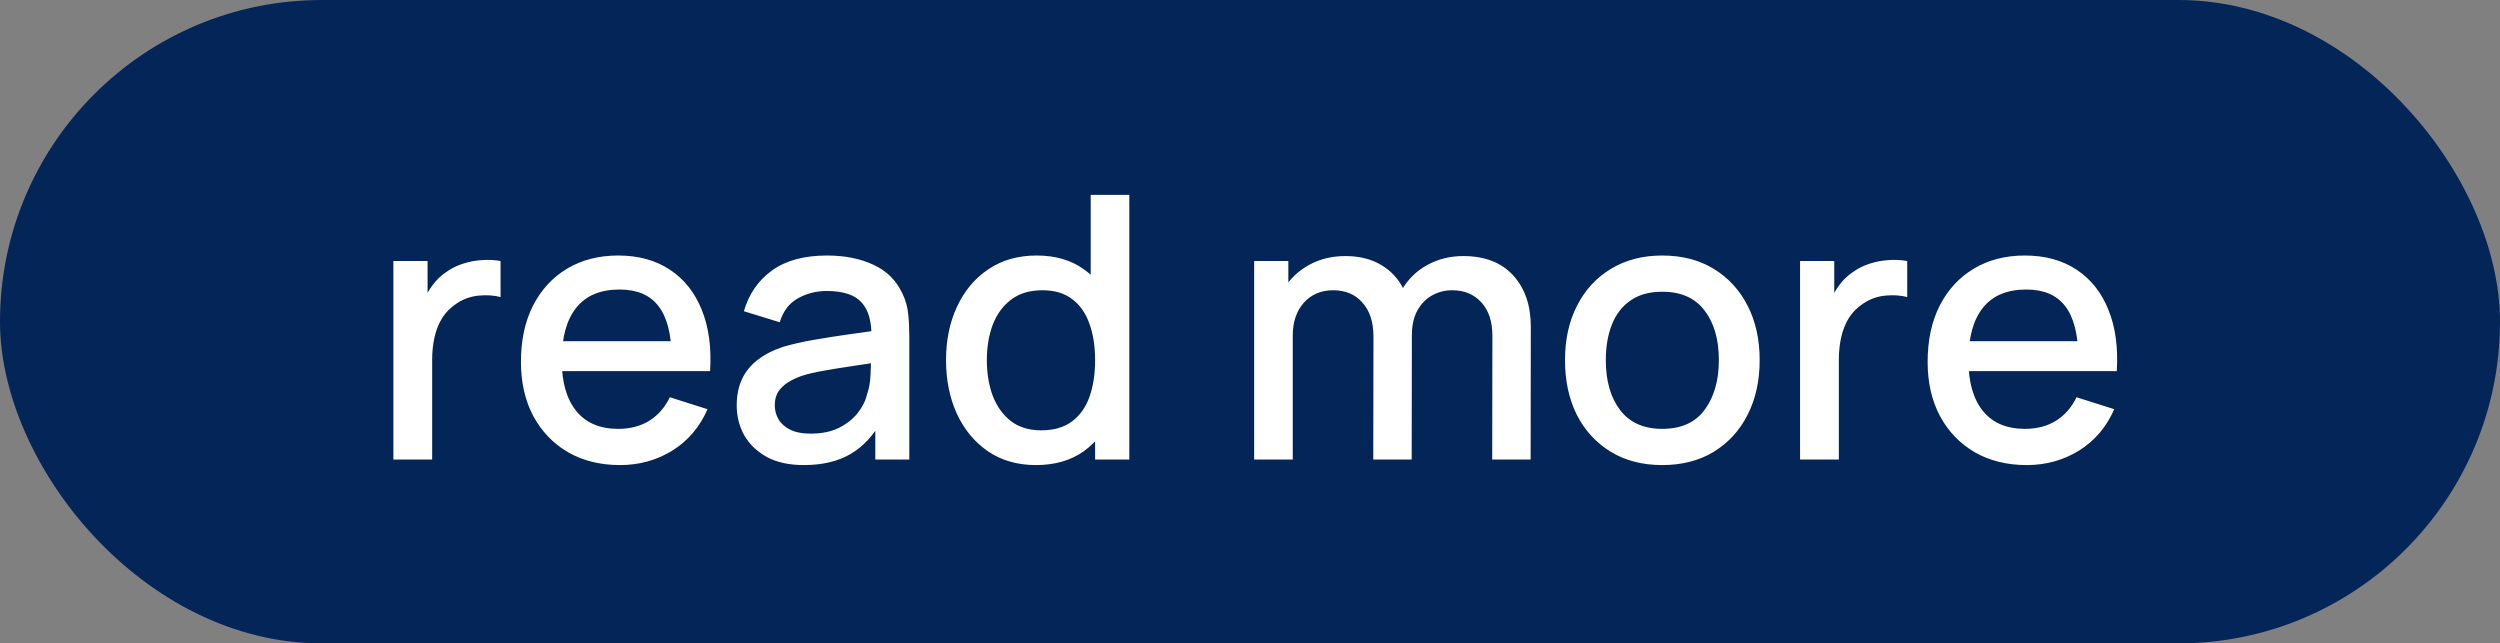 <svg width="136" height="35" viewBox="0 0 136 35" fill="none" xmlns="http://www.w3.org/2000/svg">
<rect x="0" y="0" width="136" height="35" fill="#808080" stroke="none"/>
<rect width="136" height="35" rx="17.5" fill="#032557"/>
<path d="M21.4 25V14.2H23.26V16.82L23 16.48C23.133 16.133 23.307 15.817 23.52 15.53C23.733 15.237 23.98 14.997 24.26 14.81C24.533 14.61 24.837 14.457 25.17 14.35C25.51 14.237 25.857 14.17 26.21 14.15C26.563 14.123 26.903 14.14 27.23 14.2V16.16C26.877 16.067 26.483 16.04 26.05 16.08C25.623 16.12 25.23 16.257 24.87 16.49C24.53 16.71 24.26 16.977 24.06 17.29C23.867 17.603 23.727 17.953 23.64 18.34C23.553 18.72 23.51 19.123 23.51 19.55V25H21.4ZM33.729 25.3C32.656 25.3 31.712 25.067 30.899 24.6C30.092 24.127 29.462 23.47 29.009 22.63C28.562 21.783 28.339 20.803 28.339 19.69C28.339 18.51 28.559 17.487 28.999 16.62C29.446 15.753 30.066 15.083 30.859 14.61C31.652 14.137 32.576 13.9 33.629 13.9C34.729 13.9 35.666 14.157 36.439 14.67C37.212 15.177 37.789 15.9 38.169 16.84C38.556 17.78 38.709 18.897 38.629 20.19H36.539V19.43C36.526 18.177 36.286 17.25 35.819 16.65C35.359 16.05 34.656 15.75 33.709 15.75C32.662 15.75 31.876 16.08 31.349 16.74C30.822 17.4 30.559 18.353 30.559 19.6C30.559 20.787 30.822 21.707 31.349 22.36C31.876 23.007 32.636 23.33 33.629 23.33C34.282 23.33 34.846 23.183 35.319 22.89C35.799 22.59 36.172 22.163 36.439 21.61L38.489 22.26C38.069 23.227 37.432 23.977 36.579 24.51C35.726 25.037 34.776 25.3 33.729 25.3ZM29.879 20.19V18.56H37.589V20.19H29.879ZM43.727 25.3C42.927 25.3 42.257 25.153 41.717 24.86C41.177 24.56 40.767 24.167 40.487 23.68C40.214 23.187 40.077 22.647 40.077 22.06C40.077 21.513 40.174 21.033 40.367 20.62C40.561 20.207 40.847 19.857 41.227 19.57C41.607 19.277 42.074 19.04 42.627 18.86C43.107 18.72 43.651 18.597 44.257 18.49C44.864 18.383 45.501 18.283 46.167 18.19C46.841 18.097 47.507 18.003 48.167 17.91L47.407 18.33C47.421 17.483 47.241 16.857 46.867 16.45C46.501 16.037 45.867 15.83 44.967 15.83C44.401 15.83 43.881 15.963 43.407 16.23C42.934 16.49 42.604 16.923 42.417 17.53L40.467 16.93C40.734 16.003 41.241 15.267 41.987 14.72C42.741 14.173 43.741 13.9 44.987 13.9C45.954 13.9 46.794 14.067 47.507 14.4C48.227 14.727 48.754 15.247 49.087 15.96C49.261 16.313 49.367 16.687 49.407 17.08C49.447 17.473 49.467 17.897 49.467 18.35V25H47.617V22.53L47.977 22.85C47.531 23.677 46.961 24.293 46.267 24.7C45.581 25.1 44.734 25.3 43.727 25.3ZM44.097 23.59C44.691 23.59 45.201 23.487 45.627 23.28C46.054 23.067 46.397 22.797 46.657 22.47C46.917 22.143 47.087 21.803 47.167 21.45C47.281 21.13 47.344 20.77 47.357 20.37C47.377 19.97 47.387 19.65 47.387 19.41L48.067 19.66C47.407 19.76 46.807 19.85 46.267 19.93C45.727 20.01 45.237 20.09 44.797 20.17C44.364 20.243 43.977 20.333 43.637 20.44C43.351 20.54 43.094 20.66 42.867 20.8C42.647 20.94 42.471 21.11 42.337 21.31C42.211 21.51 42.147 21.753 42.147 22.04C42.147 22.32 42.217 22.58 42.357 22.82C42.497 23.053 42.711 23.24 42.997 23.38C43.284 23.52 43.651 23.59 44.097 23.59ZM56.354 25.3C55.347 25.3 54.477 25.05 53.744 24.55C53.017 24.05 52.454 23.37 52.054 22.51C51.661 21.643 51.464 20.67 51.464 19.59C51.464 18.503 51.664 17.533 52.064 16.68C52.464 15.82 53.031 15.143 53.764 14.65C54.504 14.15 55.381 13.9 56.394 13.9C57.414 13.9 58.271 14.15 58.964 14.65C59.664 15.143 60.191 15.82 60.544 16.68C60.904 17.54 61.084 18.51 61.084 19.59C61.084 20.67 60.904 21.64 60.544 22.5C60.184 23.36 59.654 24.043 58.954 24.55C58.254 25.05 57.387 25.3 56.354 25.3ZM56.644 23.41C57.331 23.41 57.891 23.247 58.324 22.92C58.757 22.593 59.074 22.143 59.274 21.57C59.474 20.997 59.574 20.337 59.574 19.59C59.574 18.843 59.471 18.183 59.264 17.61C59.064 17.037 58.751 16.59 58.324 16.27C57.904 15.95 57.367 15.79 56.714 15.79C56.021 15.79 55.451 15.96 55.004 16.3C54.557 16.64 54.224 17.097 54.004 17.67C53.791 18.243 53.684 18.883 53.684 19.59C53.684 20.303 53.791 20.95 54.004 21.53C54.224 22.103 54.551 22.56 54.984 22.9C55.424 23.24 55.977 23.41 56.644 23.41ZM59.574 25V17.23H59.334V10.6H61.434V25H59.574ZM81.176 25L81.186 18.27C81.186 17.49 80.986 16.883 80.586 16.45C80.186 16.01 79.659 15.79 79.006 15.79C78.606 15.79 78.239 15.883 77.906 16.07C77.579 16.25 77.313 16.523 77.106 16.89C76.906 17.25 76.806 17.703 76.806 18.25L75.796 17.74C75.783 16.98 75.943 16.313 76.276 15.74C76.616 15.167 77.076 14.723 77.656 14.41C78.236 14.09 78.886 13.93 79.606 13.93C80.773 13.93 81.676 14.28 82.316 14.98C82.956 15.68 83.276 16.61 83.276 17.77L83.266 25H81.176ZM68.226 25V14.2H70.086V17.32H70.326V25H68.226ZM74.706 25L74.716 18.31C74.716 17.523 74.516 16.907 74.116 16.46C73.723 16.013 73.193 15.79 72.526 15.79C71.866 15.79 71.333 16.017 70.926 16.47C70.526 16.923 70.326 17.517 70.326 18.25L69.326 17.61C69.326 16.903 69.496 16.273 69.836 15.72C70.176 15.167 70.636 14.73 71.216 14.41C71.796 14.09 72.453 13.93 73.186 13.93C73.953 13.93 74.606 14.093 75.146 14.42C75.686 14.74 76.096 15.19 76.376 15.77C76.663 16.35 76.806 17.023 76.806 17.79L76.796 25H74.706ZM90.426 25.3C89.346 25.3 88.409 25.057 87.616 24.57C86.823 24.083 86.209 23.413 85.776 22.56C85.349 21.7 85.136 20.71 85.136 19.59C85.136 18.463 85.356 17.473 85.796 16.62C86.236 15.76 86.853 15.093 87.646 14.62C88.439 14.14 89.366 13.9 90.426 13.9C91.506 13.9 92.443 14.143 93.236 14.63C94.029 15.117 94.643 15.787 95.076 16.64C95.509 17.493 95.726 18.477 95.726 19.59C95.726 20.717 95.506 21.71 95.066 22.57C94.633 23.423 94.019 24.093 93.226 24.58C92.433 25.06 91.499 25.3 90.426 25.3ZM90.426 23.33C91.459 23.33 92.229 22.983 92.736 22.29C93.249 21.59 93.506 20.69 93.506 19.59C93.506 18.463 93.246 17.563 92.726 16.89C92.213 16.21 91.446 15.87 90.426 15.87C89.726 15.87 89.149 16.03 88.696 16.35C88.243 16.663 87.906 17.1 87.686 17.66C87.466 18.213 87.356 18.857 87.356 19.59C87.356 20.723 87.616 21.63 88.136 22.31C88.656 22.99 89.419 23.33 90.426 23.33ZM97.923 25V14.2H99.783V16.82L99.523 16.48C99.657 16.133 99.83 15.817 100.043 15.53C100.257 15.237 100.503 14.997 100.783 14.81C101.057 14.61 101.36 14.457 101.693 14.35C102.033 14.237 102.38 14.17 102.733 14.15C103.087 14.123 103.427 14.14 103.753 14.2V16.16C103.4 16.067 103.007 16.04 102.573 16.08C102.147 16.12 101.753 16.257 101.393 16.49C101.053 16.71 100.783 16.977 100.583 17.29C100.39 17.603 100.25 17.953 100.163 18.34C100.077 18.72 100.033 19.123 100.033 19.55V25H97.923ZM110.253 25.3C109.179 25.3 108.236 25.067 107.423 24.6C106.616 24.127 105.986 23.47 105.532 22.63C105.086 21.783 104.863 20.803 104.863 19.69C104.863 18.51 105.083 17.487 105.523 16.62C105.969 15.753 106.589 15.083 107.383 14.61C108.176 14.137 109.099 13.9 110.153 13.9C111.253 13.9 112.189 14.157 112.963 14.67C113.736 15.177 114.313 15.9 114.693 16.84C115.079 17.78 115.233 18.897 115.153 20.19H113.063V19.43C113.049 18.177 112.809 17.25 112.343 16.65C111.883 16.05 111.179 15.75 110.233 15.75C109.186 15.75 108.399 16.08 107.873 16.74C107.346 17.4 107.083 18.353 107.083 19.6C107.083 20.787 107.346 21.707 107.873 22.36C108.399 23.007 109.159 23.33 110.153 23.33C110.806 23.33 111.369 23.183 111.843 22.89C112.323 22.59 112.696 22.163 112.963 21.61L115.013 22.26C114.593 23.227 113.956 23.977 113.103 24.51C112.249 25.037 111.299 25.3 110.253 25.3ZM106.403 20.19V18.56H114.112V20.19H106.403Z" fill="white"/>
</svg>
